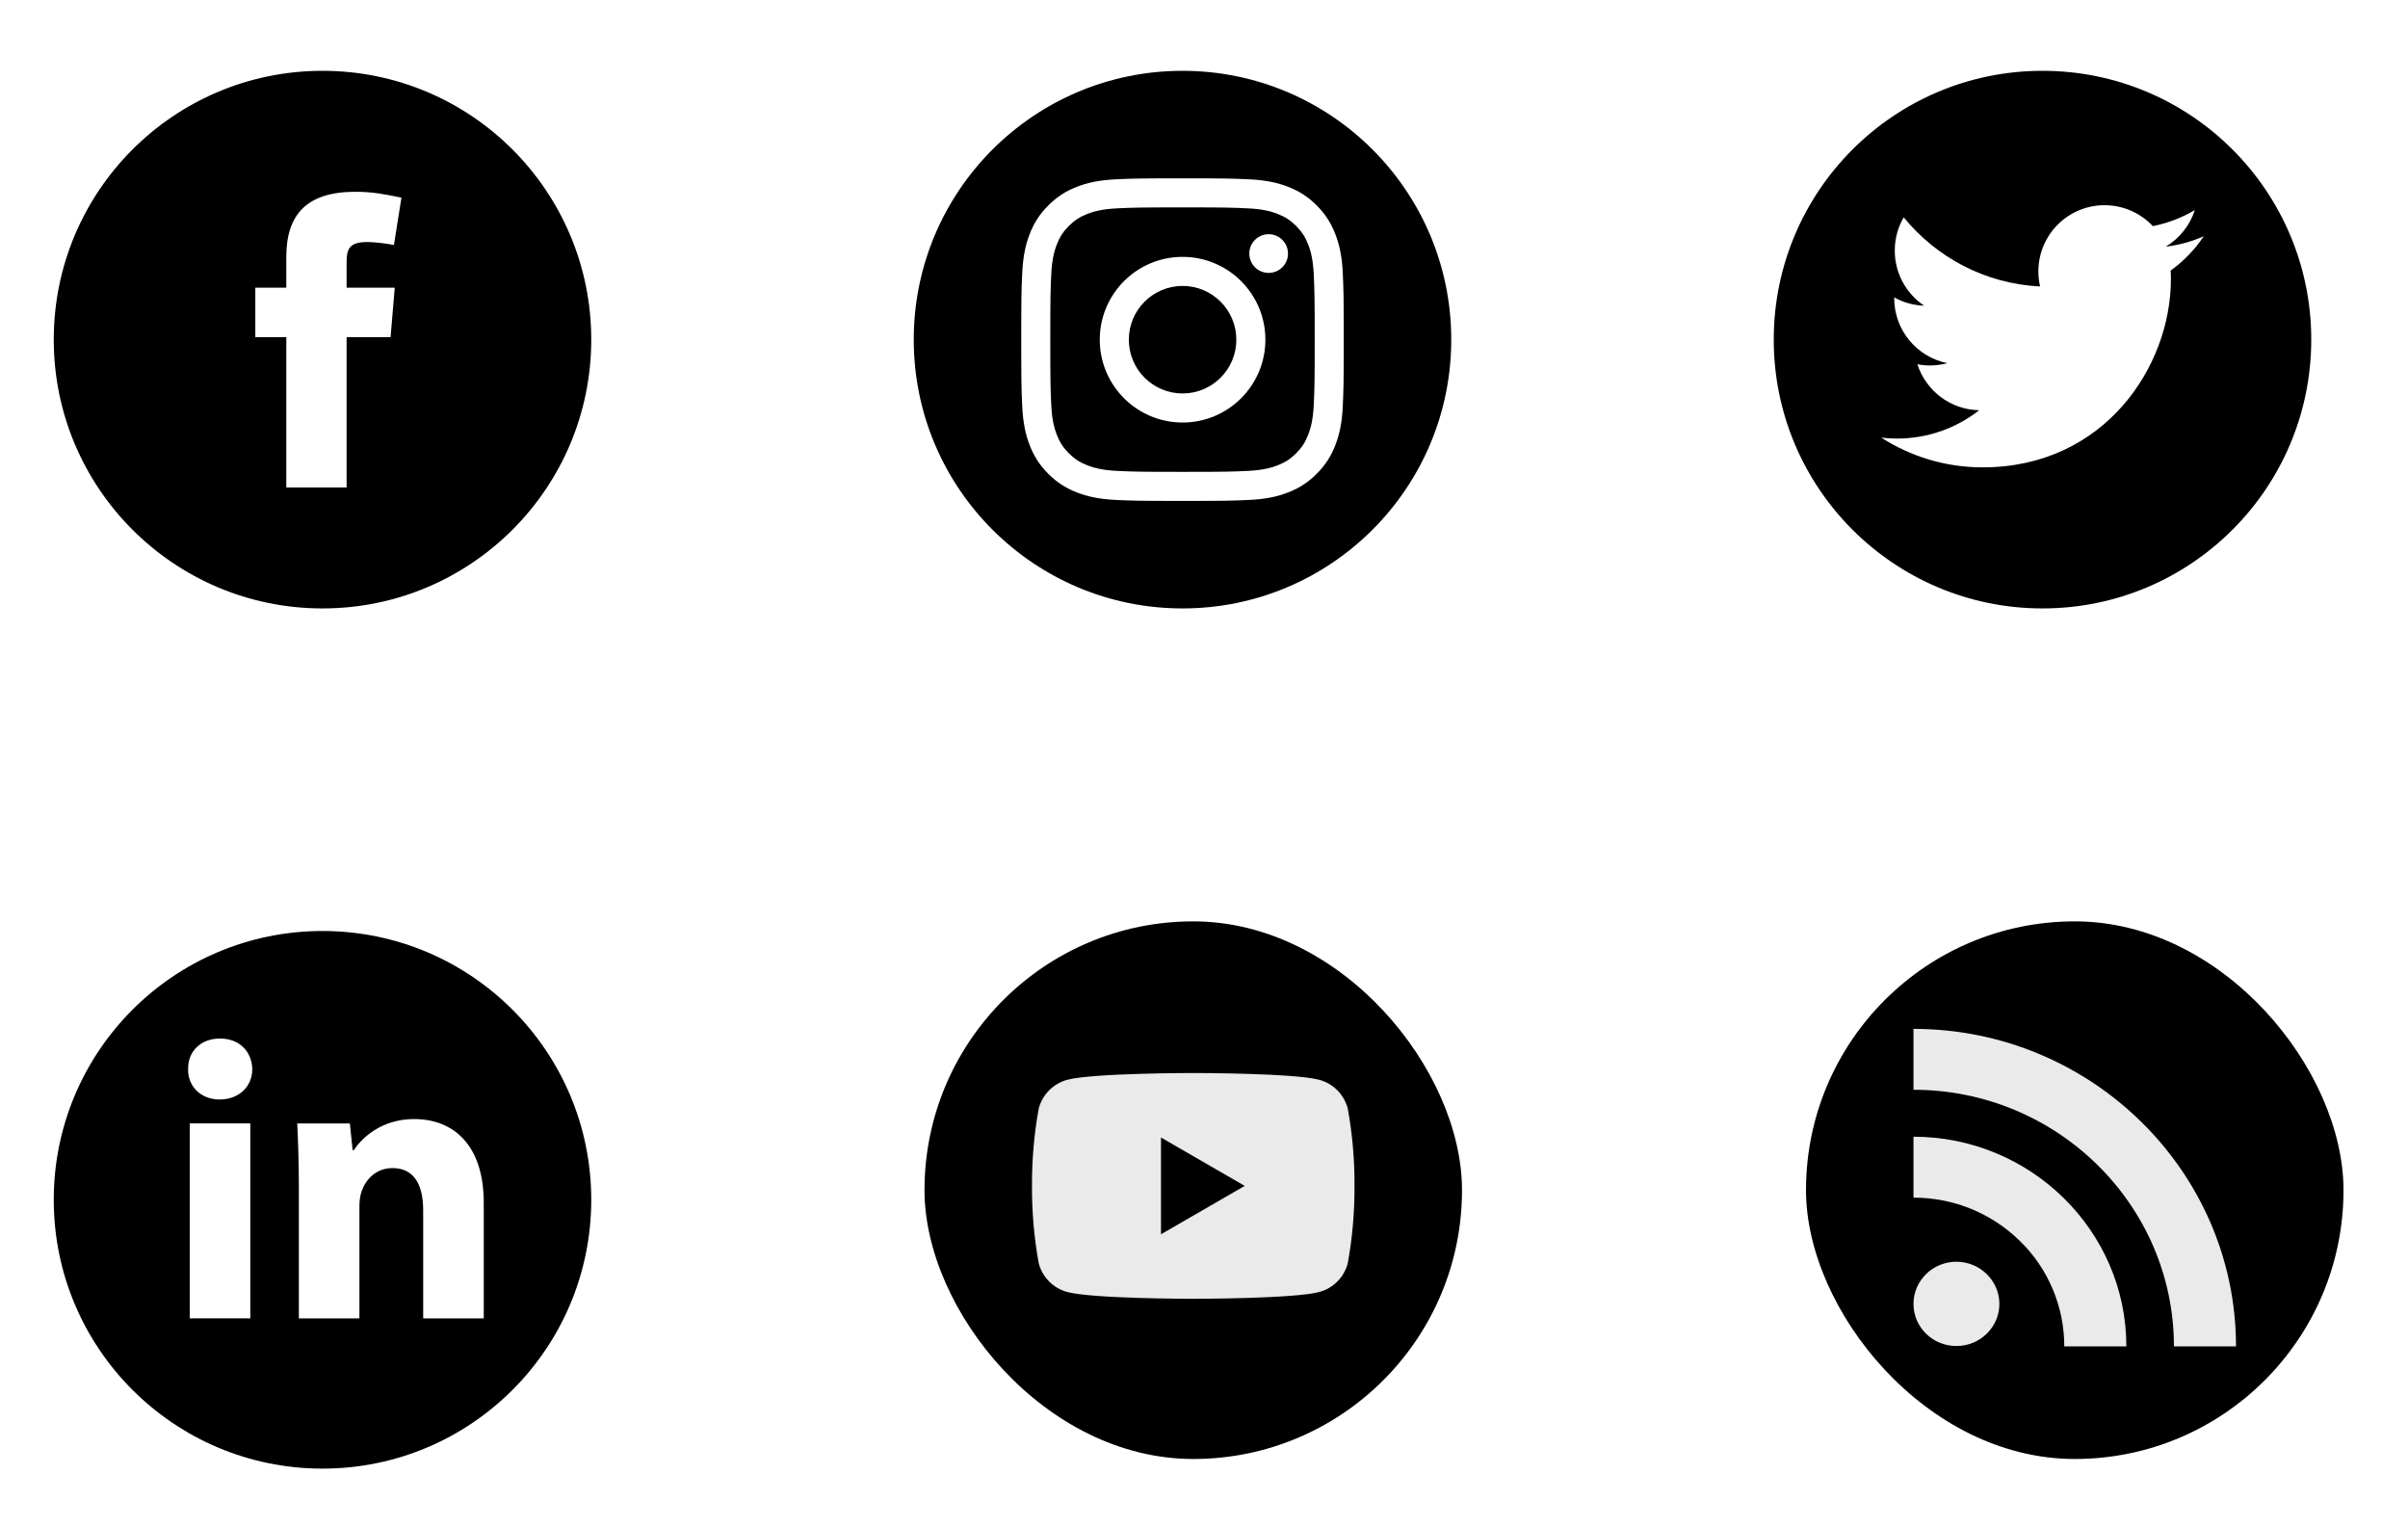 <svg width="112" height="71" viewBox="0 0 112 71" fill="none" xmlns="http://www.w3.org/2000/svg">
<path fill-rule="evenodd" clip-rule="evenodd" d="M15 28.293C21.904 28.293 27.5 22.696 27.5 15.793C27.5 8.889 21.904 3.293 15 3.293C8.096 3.293 2.5 8.889 2.5 15.793C2.5 22.696 8.096 28.293 15 28.293ZM17.075 11.255C17.406 11.255 17.932 11.314 18.322 11.392L18.672 9.191C17.913 9.035 17.328 8.918 16.53 8.918C14.232 8.918 13.316 10.009 13.316 11.956V13.378H11.875V15.676H13.316V22.668H16.121V15.676H18.166L18.361 13.378H16.121V12.268C16.121 11.645 16.179 11.255 17.075 11.255Z" fill="black"/>
<path fill-rule="evenodd" clip-rule="evenodd" d="M55 28.293C61.904 28.293 67.5 22.696 67.5 15.793C67.5 8.889 61.904 3.293 55 3.293C48.096 3.293 42.5 8.889 42.5 15.793C42.5 22.696 48.096 28.293 55 28.293ZM58.031 9.688C57.24 9.652 57.003 9.644 55 9.644C52.997 9.644 52.76 9.652 51.969 9.688C51.238 9.721 50.841 9.844 50.577 9.946C50.227 10.082 49.977 10.245 49.714 10.507C49.452 10.77 49.289 11.02 49.153 11.37C49.051 11.634 48.928 12.031 48.895 12.762C48.859 13.553 48.851 13.79 48.851 15.793C48.851 17.796 48.859 18.033 48.895 18.824C48.928 19.555 49.051 19.952 49.153 20.216C49.289 20.566 49.452 20.816 49.714 21.079C49.977 21.341 50.227 21.504 50.577 21.64C50.841 21.742 51.238 21.864 51.969 21.898C52.76 21.934 52.997 21.942 55 21.942C57.003 21.942 57.24 21.934 58.031 21.898C58.762 21.864 59.159 21.742 59.423 21.64C59.773 21.504 60.023 21.341 60.286 21.079C60.548 20.816 60.711 20.566 60.847 20.216C60.949 19.952 61.072 19.555 61.105 18.824C61.141 18.033 61.149 17.796 61.149 15.793C61.149 13.79 61.141 13.553 61.105 12.762C61.072 12.031 60.949 11.634 60.847 11.37C60.711 11.02 60.548 10.77 60.286 10.507C60.023 10.245 59.773 10.082 59.423 9.946C59.159 9.844 58.762 9.721 58.031 9.688ZM51.908 8.338C52.708 8.302 52.963 8.293 55 8.293C57.037 8.293 57.292 8.302 58.092 8.338C58.891 8.375 59.436 8.501 59.913 8.687C60.406 8.878 60.824 9.135 61.241 9.552C61.658 9.969 61.915 10.387 62.106 10.88C62.292 11.357 62.419 11.902 62.455 12.701C62.491 13.501 62.5 13.756 62.5 15.793C62.5 17.83 62.491 18.085 62.455 18.885C62.419 19.683 62.292 20.229 62.106 20.706C61.915 21.199 61.658 21.617 61.241 22.034C60.824 22.451 60.406 22.707 59.913 22.899C59.436 23.085 58.891 23.211 58.092 23.248C57.292 23.284 57.037 23.293 55 23.293C52.963 23.293 52.708 23.284 51.908 23.248C51.109 23.211 50.564 23.085 50.087 22.899C49.594 22.707 49.176 22.451 48.759 22.034C48.342 21.617 48.085 21.199 47.894 20.706C47.708 20.229 47.582 19.683 47.545 18.885C47.509 18.085 47.5 17.83 47.5 15.793C47.5 13.756 47.509 13.501 47.545 12.701C47.582 11.902 47.708 11.357 47.894 10.88C48.085 10.387 48.342 9.969 48.759 9.552C49.176 9.135 49.594 8.878 50.087 8.687C50.564 8.501 51.109 8.375 51.908 8.338ZM55.004 11.945C52.876 11.945 51.152 13.669 51.152 15.796C51.152 17.923 52.876 19.648 55.004 19.648C57.13 19.648 58.855 17.923 58.855 15.796C58.855 13.669 57.13 11.945 55.004 11.945ZM55.004 18.296C53.623 18.296 52.504 17.177 52.504 15.796C52.504 14.416 53.623 13.296 55.004 13.296C56.384 13.296 57.504 14.416 57.504 15.796C57.504 17.177 56.384 18.296 55.004 18.296ZM59.007 12.691C59.504 12.691 59.907 12.288 59.907 11.791C59.907 11.293 59.504 10.891 59.007 10.891C58.51 10.891 58.107 11.293 58.107 11.791C58.107 12.288 58.51 12.691 59.007 12.691Z" fill="black"/>
<path fill-rule="evenodd" clip-rule="evenodd" d="M95 28.293C101.904 28.293 107.5 22.696 107.5 15.793C107.5 8.889 101.904 3.293 95 3.293C88.096 3.293 82.5 8.889 82.5 15.793C82.5 22.696 88.096 28.293 95 28.293ZM100.733 11.47C101.355 11.396 101.949 11.231 102.5 10.986C102.088 11.603 101.566 12.145 100.964 12.58C100.97 12.711 100.973 12.844 100.973 12.978C100.973 17.044 97.877 21.733 92.217 21.733C90.479 21.733 88.862 21.223 87.5 20.35C87.74 20.379 87.986 20.394 88.234 20.394C89.676 20.394 91.003 19.901 92.056 19.076C90.71 19.052 89.573 18.162 89.181 16.939C89.369 16.975 89.562 16.995 89.761 16.995C90.041 16.995 90.313 16.957 90.571 16.887C89.164 16.603 88.103 15.36 88.103 13.868V13.83C88.518 14.06 88.992 14.199 89.497 14.215C88.671 13.663 88.129 12.721 88.129 11.653C88.129 11.089 88.28 10.561 88.545 10.107C90.063 11.968 92.33 13.194 94.888 13.322C94.835 13.096 94.808 12.861 94.808 12.62C94.808 10.921 96.186 9.543 97.885 9.543C98.77 9.543 99.57 9.917 100.132 10.515C100.832 10.377 101.492 10.121 102.086 9.768C101.856 10.486 101.368 11.089 100.733 11.47Z" fill="black"/>
<path fill-rule="evenodd" clip-rule="evenodd" d="M27.5 55.793C27.5 62.696 21.904 68.293 15 68.293C8.096 68.293 2.5 62.696 2.5 55.793C2.5 48.889 8.096 43.293 15 43.293C21.904 43.293 27.5 48.889 27.5 55.793ZM11.734 49.72C11.734 50.499 11.142 51.128 10.215 51.128C9.325 51.128 8.732 50.499 8.75 49.72C8.732 48.904 9.325 48.293 10.233 48.293C11.142 48.293 11.716 48.904 11.734 49.72ZM8.825 61.304V52.241H11.642V61.304H8.825ZM13.825 52.242C13.863 53.039 13.9 54.003 13.9 55.133H13.901V61.306H16.718V56.079C16.718 55.819 16.755 55.56 16.829 55.374C17.014 54.856 17.477 54.318 18.256 54.318C19.276 54.318 19.683 55.115 19.683 56.283V61.306H22.5V55.93C22.5 53.262 21.11 52.038 19.257 52.038C17.755 52.038 16.829 52.909 16.458 53.484H16.402L16.272 52.242H13.825Z" fill="black"/>
<rect x="43" y="42.845" width="25" height="25" rx="12.5" fill="black"/>
<path d="M62.684 51.536C62.598 51.219 62.431 50.929 62.199 50.697C61.967 50.465 61.678 50.298 61.36 50.212C60.193 49.897 55.5 49.897 55.5 49.897C55.5 49.897 50.807 49.897 49.64 50.212C49.322 50.298 49.033 50.465 48.801 50.697C48.569 50.929 48.402 51.219 48.316 51.536C48.098 52.727 47.993 53.935 48 55.146C47.993 56.357 48.098 57.566 48.316 58.757C48.402 59.074 48.569 59.363 48.801 59.595C49.033 59.827 49.322 59.995 49.64 60.08C50.807 60.396 55.5 60.396 55.5 60.396C55.5 60.396 60.193 60.396 61.36 60.08C61.678 59.995 61.967 59.827 62.199 59.595C62.431 59.363 62.598 59.074 62.684 58.757C62.902 57.566 63.007 56.357 63 55.146C63.007 53.935 62.902 52.727 62.684 51.536V51.536ZM54 57.396V52.896L57.895 55.146L54 57.396Z" fill="#EAEAEA"/>
<rect x="84" y="42.845" width="25" height="25" rx="12.5" fill="black"/>
<path d="M101.113 62.61H104C104 54.473 97.269 47.845 89 47.845V50.676C95.675 50.676 101.113 56.029 101.113 62.61ZM96.013 62.61H98.9C98.9 57.239 94.456 52.86 89 52.86V55.692C90.875 55.692 92.628 56.413 93.959 57.717C94.611 58.354 95.128 59.116 95.48 59.956C95.833 60.797 96.014 61.699 96.013 62.61V62.61ZM90.997 62.592C92.094 62.592 92.994 61.72 92.994 60.632C92.994 59.554 92.094 58.673 90.997 58.673C89.891 58.673 89 59.554 89 60.632C89 61.72 89.891 62.592 90.997 62.592Z" fill="#EAEAEA"/>
</svg>
